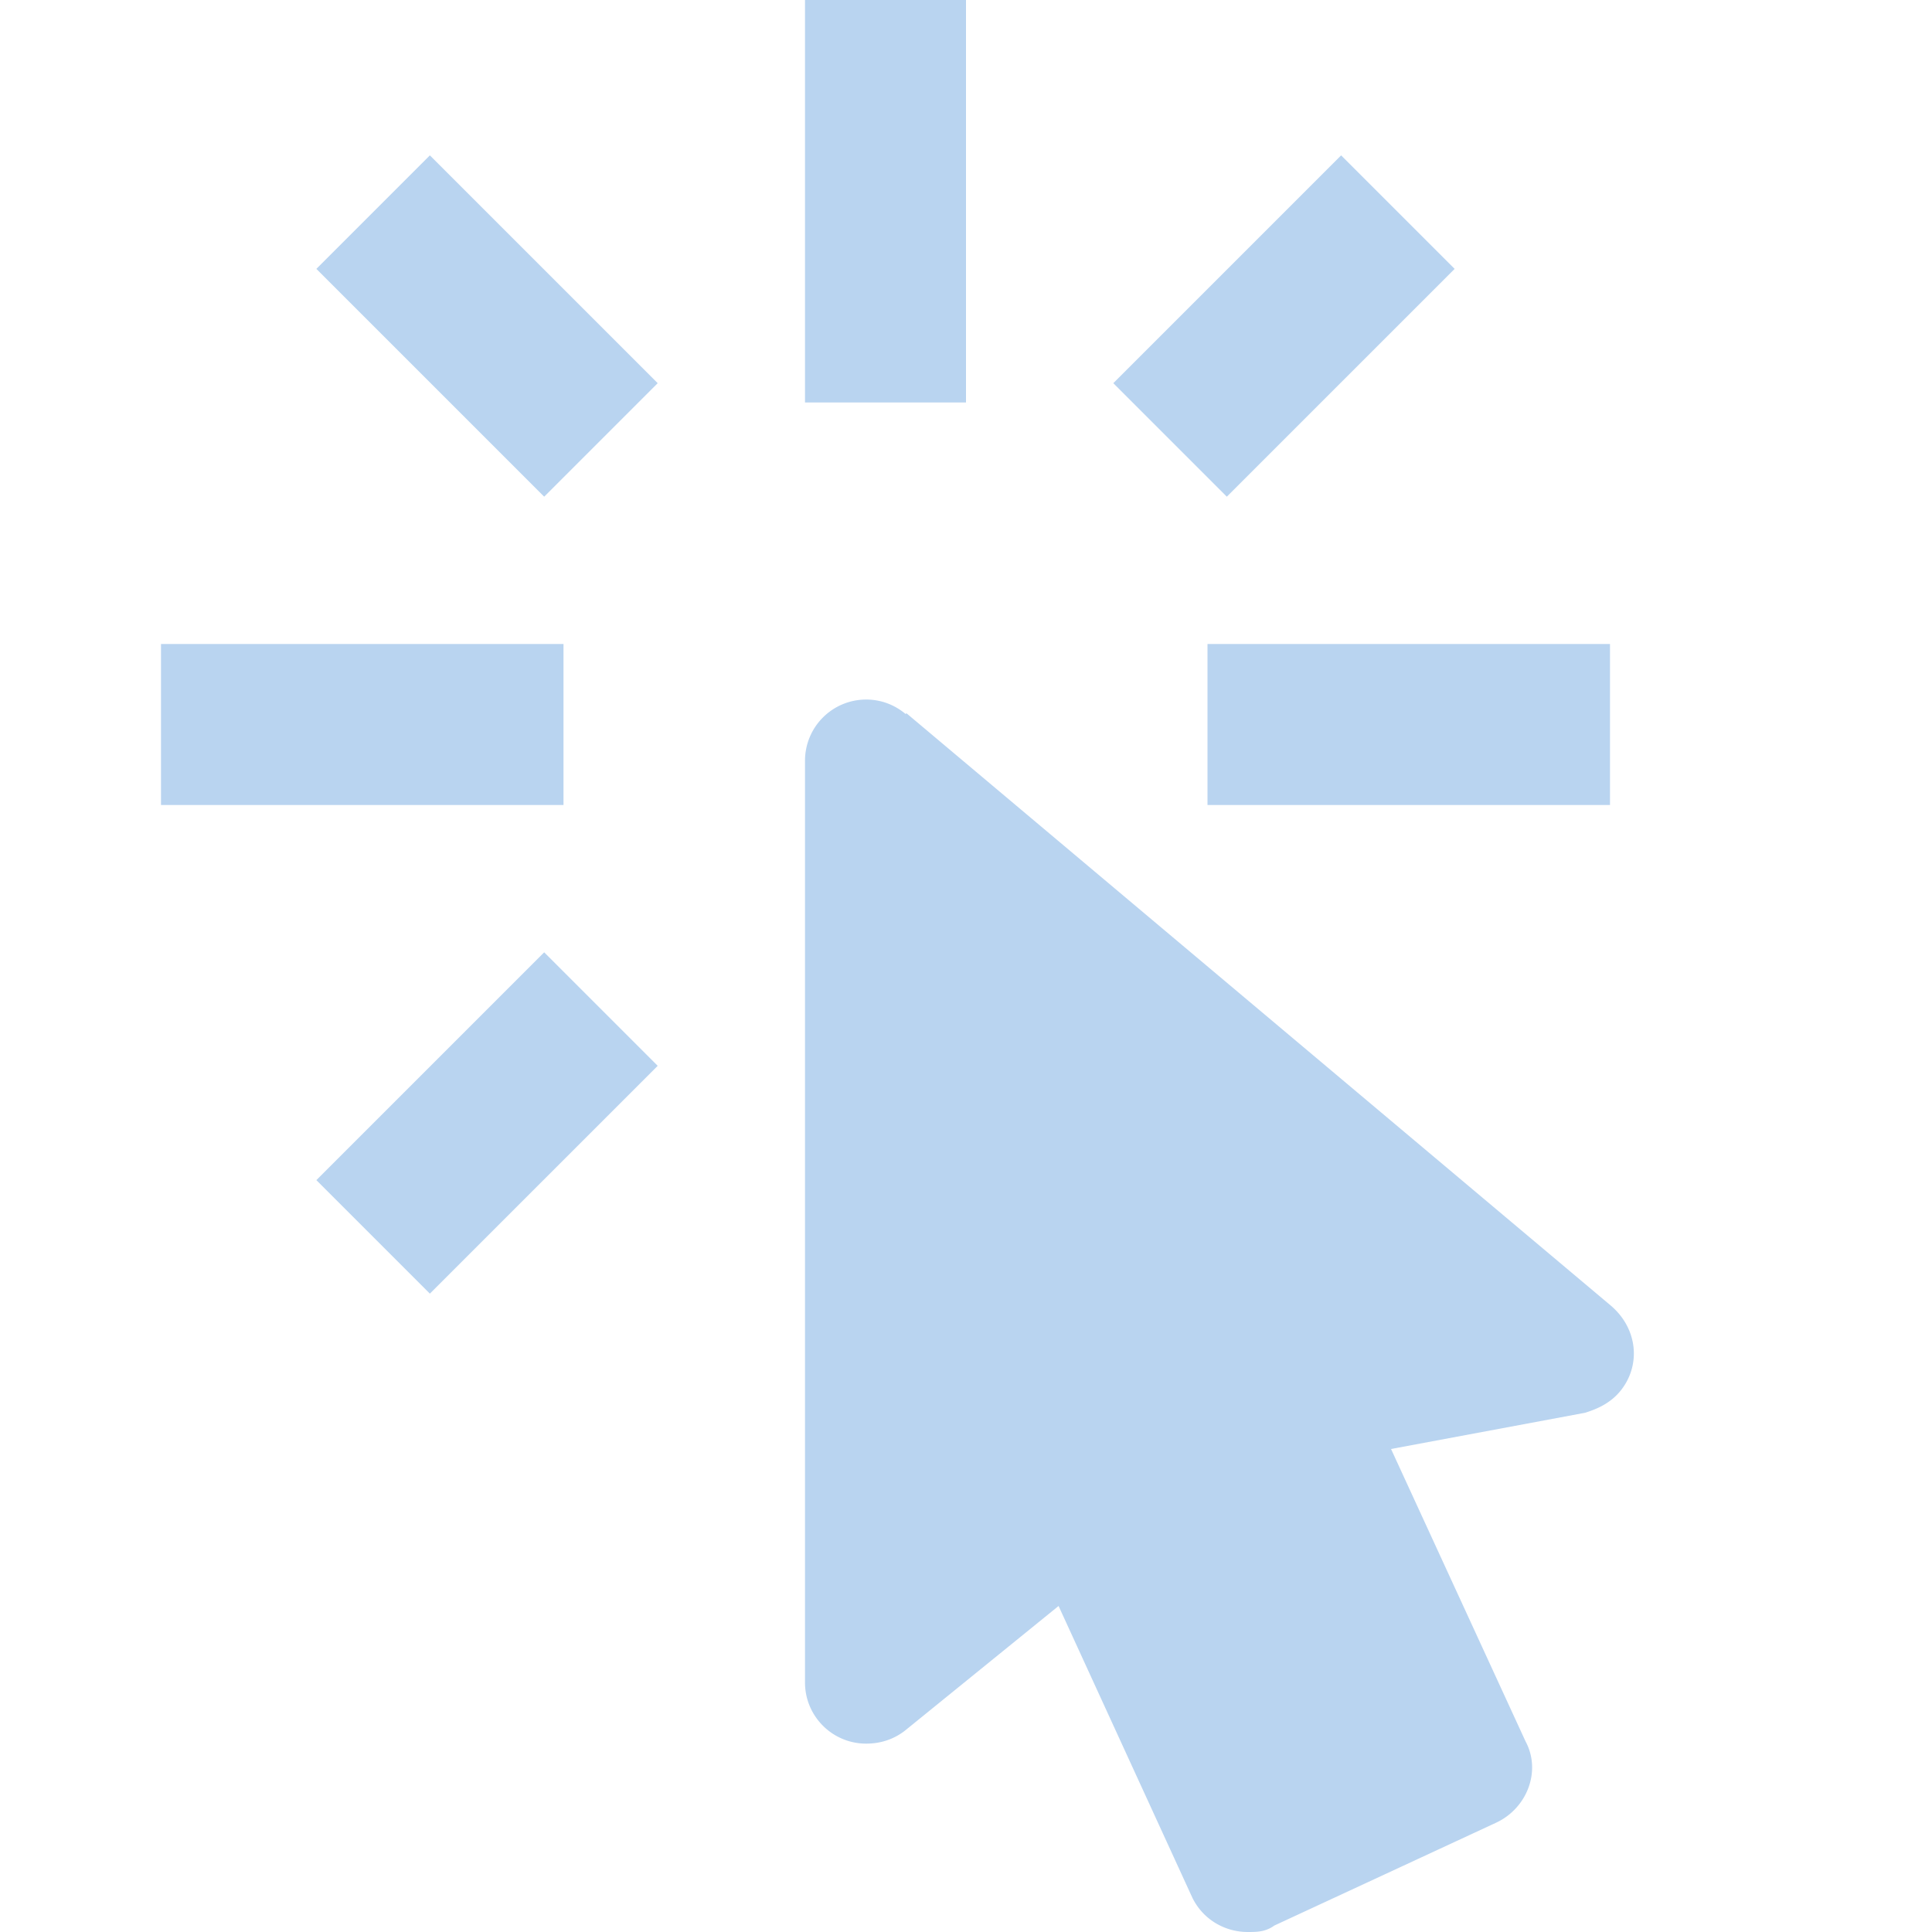<?xml version="1.0" encoding="UTF-8"?><!DOCTYPE svg PUBLIC "-//W3C//DTD SVG 1.1//EN" "http://www.w3.org/Graphics/SVG/1.1/DTD/svg11.dtd"><svg xmlns="http://www.w3.org/2000/svg" xmlns:xlink="http://www.w3.org/1999/xlink" version="1.1" id="mdi-cursor-default-click" width="24" height="24" viewBox="0 0 24 24"><path fill="#B9D4F0" d="M10.76,8.69A0.76,0.76 0 0,0 10,9.45V20.9C10,21.32 10.34,21.66 10.76,21.66C10.95,21.66 11.11,21.6 11.24,21.5L13.15,19.95L14.81,23.57C14.94,23.84 15.21,24 15.5,24C15.61,24 15.72,24 15.83,23.92L18.59,22.64C18.97,22.46 19.15,22 18.95,21.63L17.28,18L19.69,17.55C19.85,17.5 20,17.43 20.12,17.29C20.39,16.97 20.35,16.5 20,16.21L11.26,8.86L11.25,8.87C11.12,8.76 10.95,8.69 10.76,8.69M15,10V8H20V10H15M13.83,4.76L16.66,1.93L18.07,3.34L15.24,6.17L13.83,4.76M10,0H12V5H10V0M3.93,14.66L6.76,11.83L8.17,13.24L5.34,16.07L3.93,14.66M3.93,3.34L5.34,1.93L8.17,4.76L6.76,6.17L3.93,3.34M7,10H2V8H7V10" /></svg>